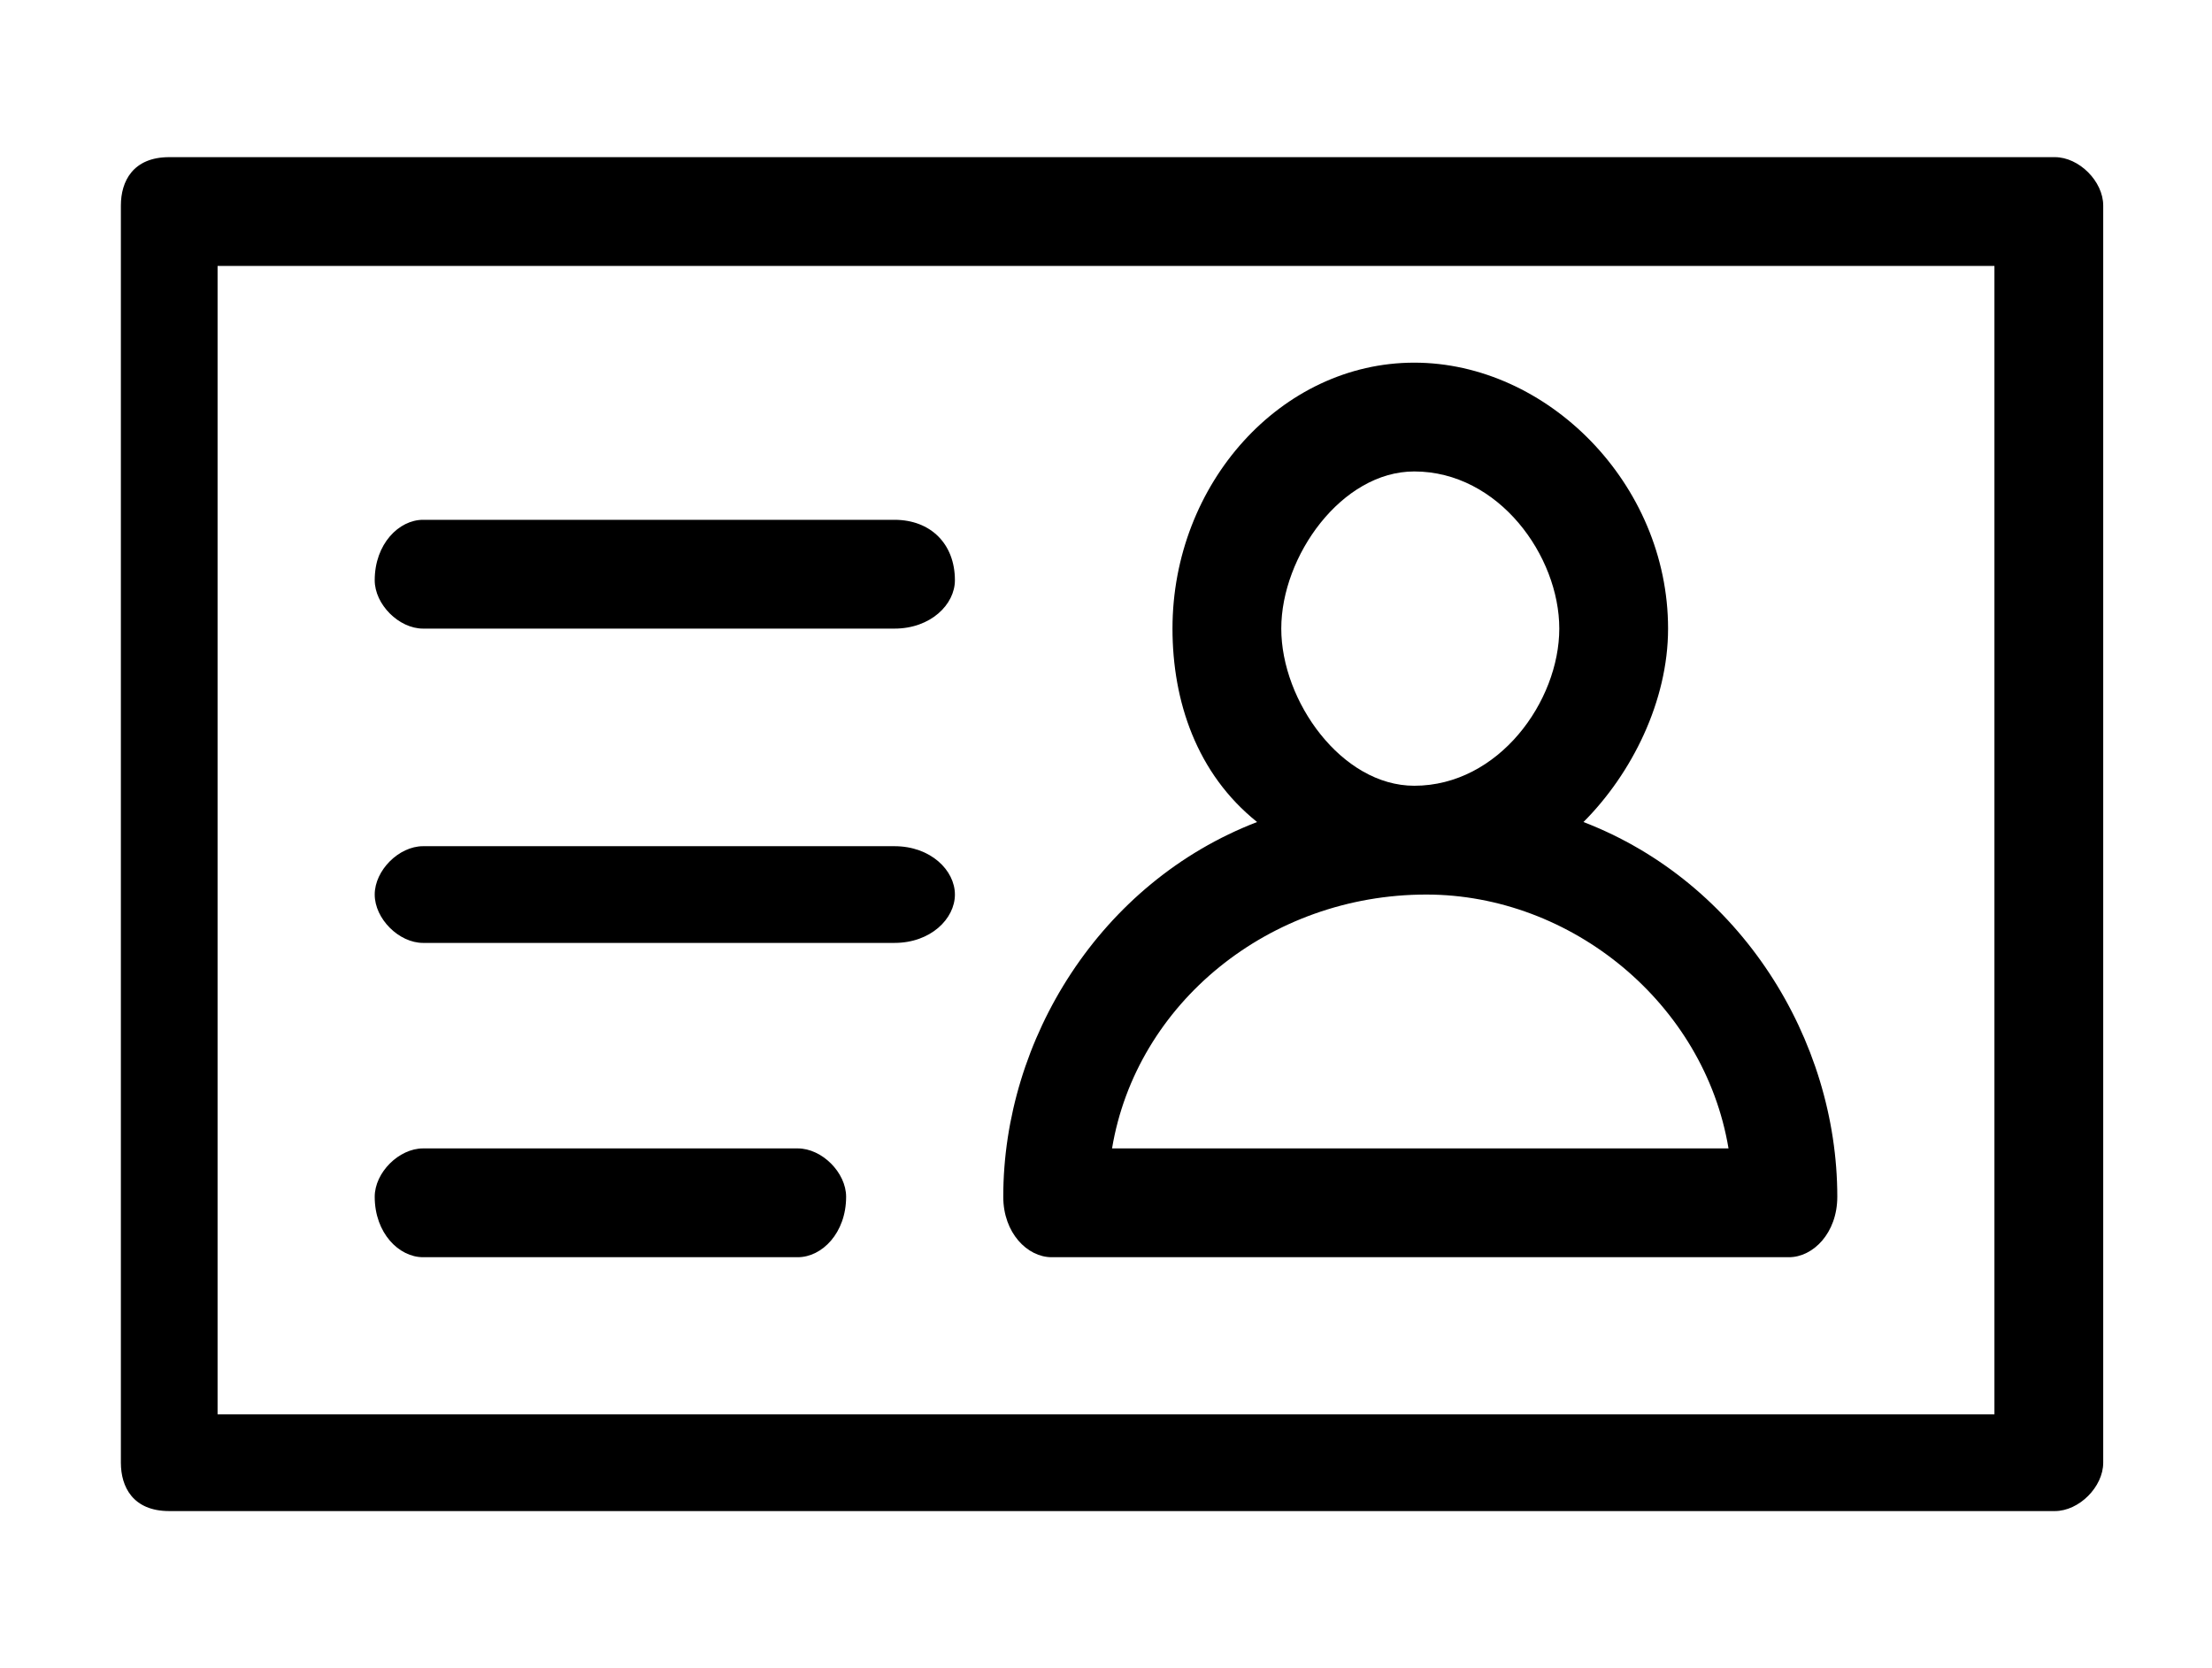 <svg xmlns="http://www.w3.org/2000/svg" version="1.1" viewBox="0 0 183 138">
    <path
        d="M79 74c0,2 -2,4 -5,4l-39 0c-2,0 -4,-2 -4,-4 0,-2 2,-4 4,-4l39 0c3,0 5,2 5,4l0 0zm-13 21l-31 0c-2,0 -4,2 -4,4 0,3 2,5 4,5l31 0c2,0 4,-2 4,-5 0,-2 -2,-4 -4,-4l0 0zm8 -52l-39 0c-2,0 -4,2 -4,5 0,2 2,4 4,4l39 0c3,0 5,-2 5,-4 0,-3 -2,-5 -5,-5l0 0zm100 -26l0 104c0,2 -2,4 -4,4l-156 0c-3,0 -4,-2 -4,-4l0 -104c0,-2 1,-4 4,-4l156 0c2,0 4,2 4,4l0 0zm-9 5l-147 0 0 95 147 0 0 -95zm-13 77c0,3 -2,5 -4,5l-61 0c-2,0 -4,-2 -4,-5 0,0 0,0 0,0 0,-13 8,-26 21,-31 -5,-4 -7,-10 -7,-16 0,-12 9,-22 20,-22 11,0 21,10 21,22 0,6 -3,12 -7,16 13,5 21,18 21,31l0 0zm-46 -47c0,6 5,13 11,13 7,0 12,-7 12,-13 0,-6 -5,-13 -12,-13 -6,0 -11,7 -11,13zm37 43c-2,-12 -13,-21 -25,-21 -13,0 -24,9 -26,21l51 0z"/>
</svg>
